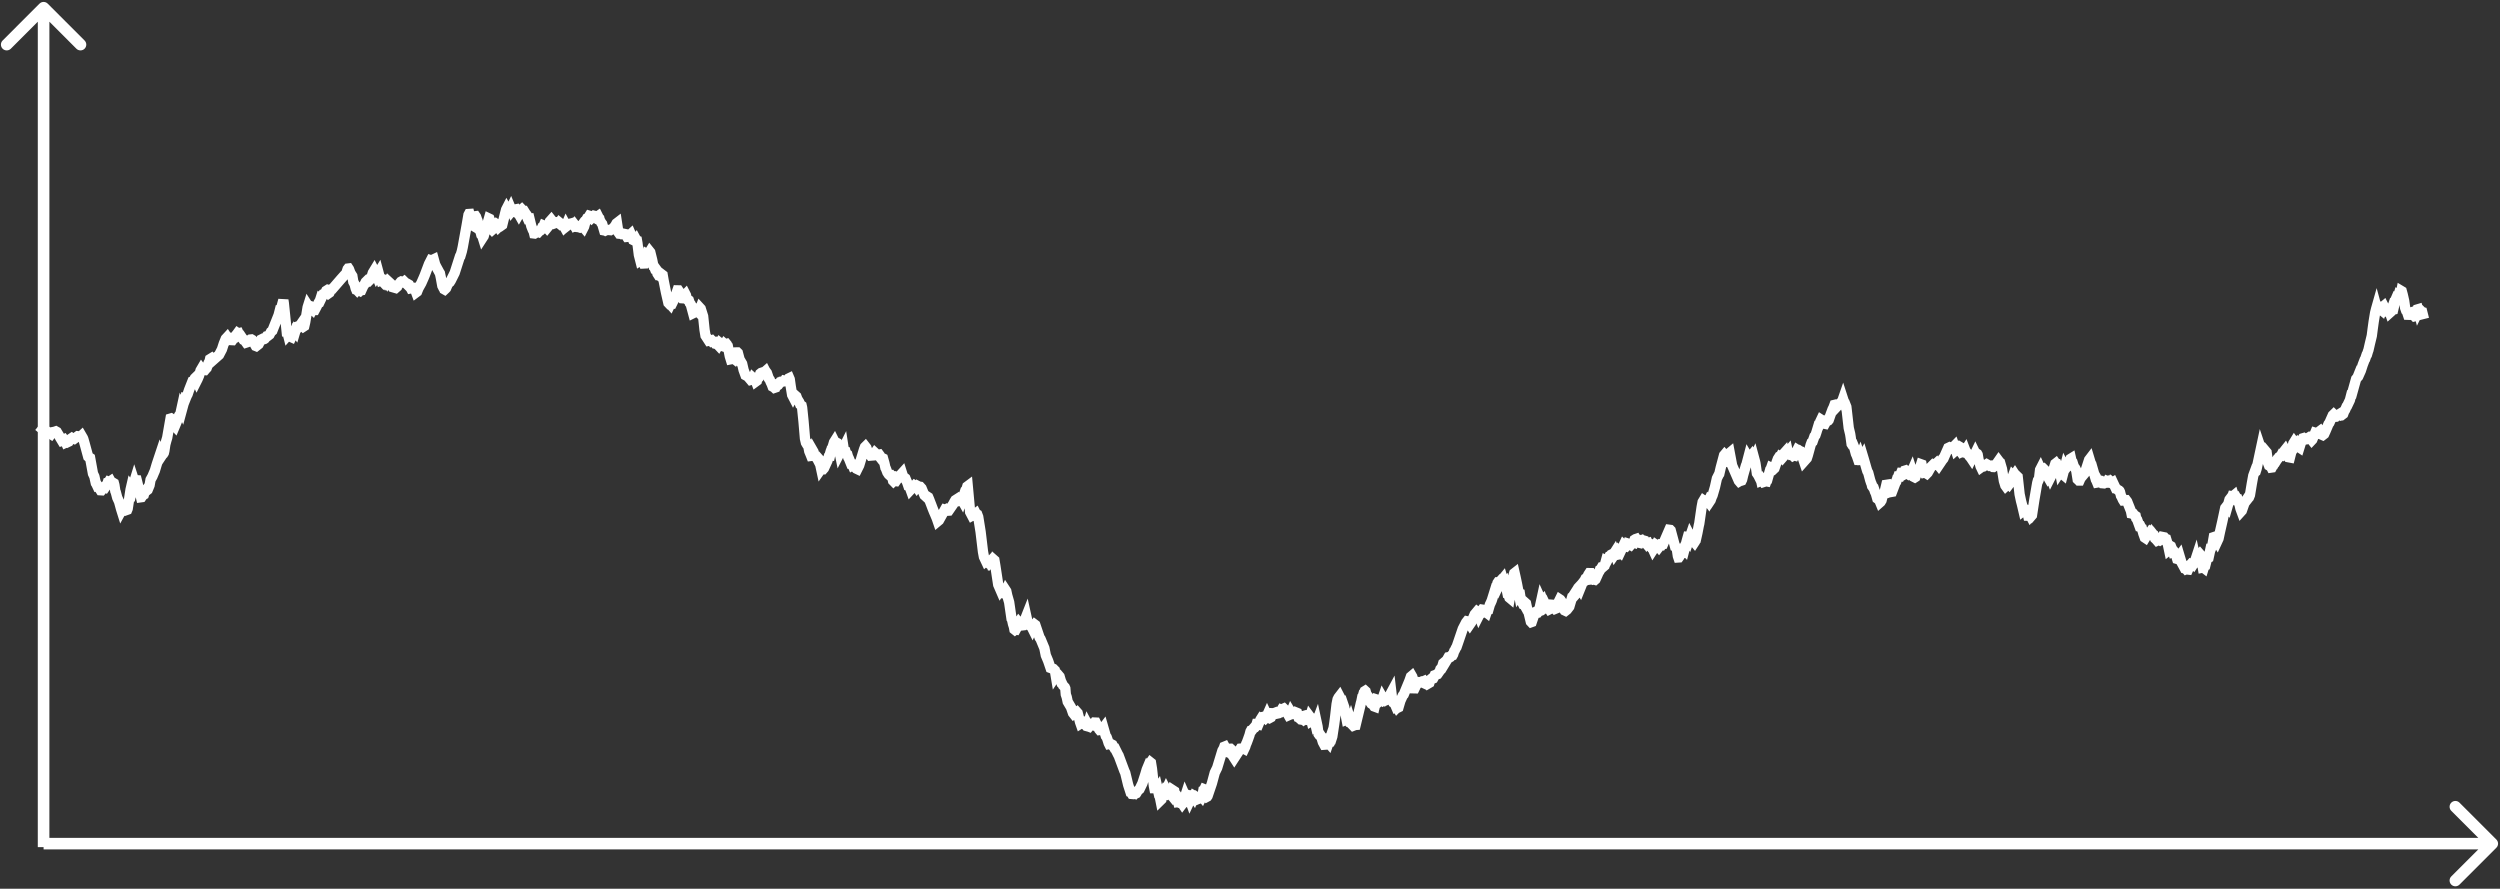 <svg width="647" height="230" viewBox="0 0 647 230" fill="none" xmlns="http://www.w3.org/2000/svg">
<rect x="0" y="0" width="647" height="230" fill="#333333" stroke="none"/>
<path d="M11 111.074L11.246 111.272L11.493 111.411L11.616 111.791L11.739 111.854L11.862 112.066L11.985 112.064L12.109 112.153L12.478 111.864L13.217 112.345L13.587 111.846L13.833 111.8L13.956 111.846L14.203 111.72L14.449 111.634L14.695 111.773L15.311 112.792L15.557 113.268L16.05 114.083L16.173 114.043L16.42 113.79L16.543 113.731L16.912 114.245L17.036 114.523L17.282 114.405L17.405 114.475L17.775 114.296L18.021 113.892L18.144 113.836L18.39 113.496L18.514 113.412L18.76 113.615L19.13 113.472L19.253 113.532L20.115 112.894L20.485 112.939L20.854 112.986L21.1 112.761L21.47 113.398L21.593 113.711L21.963 115.023L22.825 118.204L23.071 118.433L23.194 118.412L23.317 118.495L24.057 122.562L24.426 123.347L24.796 125.028L24.919 125.211L25.165 125.736L25.288 125.697L26.027 126.874L26.274 126.889L26.89 126.147L27.259 125.768L27.382 125.871L27.752 125.33L27.875 124.925L27.998 124.9L28.121 124.704L28.245 124.756L28.614 124.505L28.737 124.734L28.86 125.141L29.107 125.066L29.23 124.92L29.476 125.067L29.599 125.512L29.846 127.113L29.969 127.386L30.338 128.795L30.708 129.595L30.831 129.88L31.324 131.703L31.447 132.096L31.57 131.873L31.817 131.275L31.94 131.28L32.186 131.775L32.556 132.056L32.925 131.923L33.048 131.626L33.787 126.717L33.911 126.179L34.034 126.35L34.157 126.238L34.28 126.441L34.526 125.386L34.773 124.578L34.896 124.953L35.019 124.833L35.266 124.285L35.389 124.292L35.881 126.274L36.005 126.545L36.497 128.684L36.62 128.667L36.99 128.135L37.236 128.003L37.483 127.184L37.606 127.173L37.852 126.819L37.975 126.953L38.222 126.756L38.715 125.559L38.961 124.151L39.453 123.277L39.823 122.388L40.069 121.831L40.562 120.174L41.424 117.587L41.671 118.202L41.917 117.83L42.04 117.51L42.286 117.388L42.41 117.189L42.533 116.683L42.779 115.035L43.026 114.104L43.272 113.275L44.134 108.328L44.257 108.292L44.38 108.378L44.873 109.916L45.243 110.311L45.612 109.427L46.351 107.528L46.598 107.224L46.721 106.904L46.967 105.773L47.09 106.039L47.829 103.321L47.953 103.379L48.199 102.76L48.445 102.219L48.569 102.002L48.938 100.892L49.8 98.701L50.047 98.617L50.416 97.894L50.539 97.775L50.909 98.573L51.155 98.084L51.525 97.2L51.894 95.892L52.141 95.472L52.264 95.637L52.51 95.606L52.756 95.763L53.003 95.781L53.372 95.343L53.495 95.227L53.988 93.912L54.235 93.466L54.358 92.936L54.727 92.707L54.974 92.993L55.097 93.247L56.698 91.83L57.437 90.409L57.93 88.89L58.422 87.684L58.792 87.283L58.915 87.47L59.038 87.29L59.285 87.348L59.531 87.726L59.901 87.658L60.024 88.024L60.147 88.03L60.763 87.175L60.886 87.192L61.379 86.37L61.502 86.201L61.625 86.284L61.748 86.253L61.871 86.535L62.118 86.625L62.98 87.903L63.226 87.976L63.719 88.659L63.965 88.579L64.828 87.867L65.074 87.841L65.197 87.913L65.444 88.37L65.69 88.646L65.936 89.102L66.183 89.533L66.306 89.582L66.922 89.098L67.537 87.904L67.661 87.841L67.784 87.931L68.4 87.752L68.523 87.671L69.016 87.03L69.262 86.979L69.755 86.597L70.124 85.881L70.371 85.682L70.494 85.58L72.095 81.561L72.341 80.607L72.465 80.644L72.588 80.413L73.327 77.678L73.45 78.458L74.189 85.728L74.312 85.722L74.558 86.696L74.682 86.556L74.805 86.251L75.051 86.482L75.174 86.654L75.297 87.196L75.421 87.253L75.667 86.72L75.79 86.717L76.283 85.665L76.406 85.82L76.776 84.581L77.145 84.439L77.268 84.628L77.761 84.061L78.007 83.706L78.254 84.332L78.5 84.561L78.746 84.4L78.993 83.329L79.362 81.08L79.609 79.549L79.732 79.157L79.855 79.351L79.978 79.353L80.101 79.212L80.225 79.224L80.348 79.347L80.471 79.736L80.84 80.08L80.964 79.822L81.087 79.87L81.333 80.25L81.456 80.246L81.826 79.552L82.072 79.043L82.442 78.375L82.565 78.333L82.688 78.115L82.934 77.346L83.058 77.431L83.674 76.143L84.043 76.035L84.412 75.269L84.536 75.19L85.028 75.646L85.152 75.822L85.275 75.735L85.521 75.208L85.644 74.882L86.014 74.793L88.231 72.231L88.847 71.543L89.093 71.262L89.586 70.792L89.955 69.661L90.079 69.501L90.202 69.486L90.325 69.672L90.695 70.665L91.187 71.438L91.433 72.926L91.68 73.38L91.803 73.662L92.049 74.645L92.173 74.933L92.296 74.96L92.419 75.089L92.542 74.947L92.665 75.114L92.788 75.065L93.158 75.26L93.281 75.138L93.528 75.106L94.02 74.02L94.39 73.495L94.636 72.996L95.006 72.631L95.252 72.763L95.375 72.793L95.991 72.176L96.484 70.613L96.853 70.005L97.1 70.483L97.469 71.372L97.962 70.566L98.331 71.935L98.578 72.579L98.701 72.531L98.947 72.79L99.07 72.551L99.194 72.511L99.563 72.972L99.686 72.783L99.809 72.814L99.933 72.975L100.056 72.993L100.179 73.161L100.425 72.783L101.288 73.581L101.657 74.326L102.396 74.541L102.766 74.218L102.889 73.864L103.135 73.659L103.751 72.906L103.874 72.84L104.49 72.973L104.613 72.876L105.476 73.73L105.722 73.607L105.845 73.68L106.338 74.625L107.077 74.48L107.323 74.483L107.569 75.341L107.693 75.676L107.939 75.492L108.309 74.575L109.048 73.251L109.663 71.855L109.91 71.263L111.018 68.332L111.511 67.365L111.634 67.405L112.25 67.112L112.62 68.457L112.866 68.954L113.728 70.537L113.851 70.724L114.098 71.894L114.467 73.951L114.714 74.444L114.837 74.54L114.96 74.863L115.083 74.933L115.33 74.699L115.453 74.567L115.945 73.418L116.069 73.327L116.192 73.112L116.438 72.967L116.684 72.584L117.67 70.61L119.025 66.385L119.148 66.277L119.517 65.045L119.764 63.918L120.749 58.458L121.242 55.614L121.365 55.382L121.488 55.374L122.227 58.29L122.351 58.363L122.966 55.971L123.09 55.955L123.213 56.136L123.459 56.848L123.582 57.114L124.075 59.33L124.445 60.289L124.568 60.794L124.814 61.08L124.937 61.472L125.184 61.09L125.676 59.277L126.046 58.249L126.538 56.547L126.662 56.606L126.785 56.956L127.154 59.189L127.401 59.458L127.647 59.243L128.017 58.124L128.14 58.15L128.386 57.933L128.509 58.02L129.002 58.768L129.125 58.649L129.372 58.642L129.987 58.205L130.726 55.222L130.973 54.272L131.096 54.032L131.342 54.475L131.465 54.599L131.958 54.497L132.205 53.979L132.451 54.57L132.574 54.416L132.944 54.635L133.067 54.511L133.19 54.236L133.559 54.165L134.299 55.47L134.545 55.048L134.791 54.378L135.038 54.169L135.284 54.428L135.407 54.684L135.653 54.656L136.023 55.249L136.269 55.57L136.516 56.423L136.639 56.699L136.762 56.691L136.885 56.504L137.008 56.503L137.501 58.523L137.871 59.469L138.117 59.922L138.24 60.425L138.363 60.44L138.979 60.064L139.226 60.013L139.349 60.058L139.595 59.785L139.841 59.678L139.965 59.562L140.088 59.312L140.211 59.349L140.334 59.24L140.704 58.37L141.196 58.584L141.566 58.993L141.935 58.542L142.059 58.25L142.305 57.297L142.674 56.885L143.044 57.357L143.167 57.377L143.537 57.789L143.66 57.745L143.783 57.537L144.029 57.507L144.276 57.482L144.645 57.777L144.768 57.601L144.892 57.703L145.015 58.059L145.138 58.158L145.261 58.127L145.384 58.209L145.508 58.074L145.631 58.065L145.754 58.164L146.123 58.835L146.37 58.604L146.493 58.321L146.616 58.551L146.986 58.262L147.601 57.889L147.971 57.801L148.217 57.73L148.464 58.127L148.587 57.999L149.08 58.634L149.449 58.587L149.572 58.767L149.819 58.796L150.065 58.879L150.188 58.816L150.558 58.306L151.05 58.878L151.174 58.637L151.543 57.288L151.789 56.743L151.913 56.522L152.159 56.429L152.528 55.837L152.652 55.873L153.144 56.412L153.76 55.846L153.883 55.879L154.253 56.283L154.746 55.943L154.992 56.434L155.115 56.547L155.238 57.067L155.362 57.199L155.608 57.653L155.854 57.959L156.347 59.627L156.47 59.65L156.593 59.57L156.716 59.651L157.086 59.48L157.948 59.561L158.564 59.118L158.687 59.106L159.303 58.263L159.549 57.817L159.673 57.721L160.042 60.138L160.289 60.483L160.535 60.506L160.658 60.455L160.781 60.52L161.028 60.415L161.767 60.569L162.259 61.308L162.752 61.261L162.998 60.799L163.245 60.575L163.491 61.147L163.861 62.114L164.23 62.298L164.353 62.292L164.6 61.974L164.723 62.203L164.846 62.248L164.969 62.944L165.339 65.952L165.708 67.401L165.831 67.321L165.955 67.127L166.078 67.121L166.57 68.192L166.817 68.18L167.063 67.603L167.31 67.033L167.556 65.822L167.679 65.891L167.802 66.131L168.049 65.341L168.172 65.138L168.295 65.29L168.788 67.291L169.034 68.528L169.157 68.946L169.28 69.02L169.527 69.66L169.65 69.692L169.773 69.609L169.896 69.777L170.143 70.81L170.389 71.189L170.512 71.188L170.635 71.29L170.758 70.953L170.882 70.936L171.005 71.096L171.128 70.902L171.497 71.183L171.744 72.604L172.36 75.696L172.976 78.392L173.222 78.653L173.345 78.627L173.468 78.764L173.591 78.502L173.715 78.447L173.961 78.487L174.577 77.248L175.316 75.148L175.562 75.153L175.932 75.706L176.055 75.906L176.425 77.016L176.548 77.182L176.671 77.19L176.917 76.91L177.164 76.43L177.41 76.177L177.533 76.418L177.779 77.474L177.903 77.581L178.026 77.541L178.272 77.706L178.518 78.438L178.765 78.757L179.381 81.053L179.504 80.992L179.75 80.309L179.873 79.903L180.243 80.165L180.489 80.583L180.612 80.609L180.736 80.734L180.982 80.409L181.228 79.769L181.352 79.903L181.844 81.464L181.967 81.848L182.337 85.374L182.583 86.856L183.445 88.183L184.061 88.055L184.185 88.221L184.308 88.156L184.8 88.592L184.924 88.569L185.17 88.975L185.663 89.101L185.909 89.364L186.279 88.736L186.525 88.938L186.648 89L187.018 89.58L187.141 89.621L187.51 89.014L187.633 89.122L187.88 89.035L188.003 89.003L188.126 89.155L188.249 89.569L188.373 89.663L188.865 92.171L189.112 92.978L189.481 92.905L189.727 92.88L189.851 92.747L189.974 92.846L190.713 91.212L190.836 91.211L190.959 91.331L191.575 93.651L191.821 93.936L191.945 93.929L192.068 94.14L192.437 95.743L192.93 97.105L193.546 97.447L194.285 98.326L194.654 98.221L194.778 98.082L194.901 97.795L195.024 97.903L195.147 98.244L195.517 98.394L195.64 98.718L195.886 98.538L196.009 98.071L196.256 97.846L196.379 97.721L196.748 96.699L196.995 96.499L197.118 96.46L197.241 96.603L197.364 96.59L197.487 96.476L197.611 96.496L198.103 96.065L198.227 96.305L198.35 96.347L198.473 96.515L198.966 97.958L199.212 98.273L199.458 98.894L199.705 99.39L199.951 100.053L200.321 100.252L200.444 100.369L200.69 100.285L200.813 99.962L200.936 99.964L201.183 99.789L201.429 99.394L201.552 99.388L201.799 99.031L201.922 99.033L202.168 98.781L202.907 98.695L203.03 98.512L203.154 98.54L203.4 98.432L203.769 98.538L204.139 97.926L204.262 97.867L204.385 98.158L204.632 99.923L205.001 102.191L205.248 102.667L205.371 102.437L205.617 102.464L205.74 102.521L205.863 102.393L206.11 102.611L206.356 103.277L206.849 104.071L207.095 104.706L207.465 104.978L207.588 105.509L207.957 109.116L208.327 113.488L208.573 114.562L208.696 114.771L208.943 114.818L209.066 115.049L209.189 115.502L209.436 116.786L209.805 117.67L209.928 117.982L210.051 117.966L210.421 116.723L210.544 116.937L210.914 118.189L211.037 118.256L211.16 118.153L211.283 118.31L211.529 118.783L211.776 118.611L211.899 118.751L212.022 119.044L212.515 121.35L212.638 121.175L212.884 121.456L213.008 121.458L213.254 121.176L214.116 119.295L214.486 118.154L214.609 118.075L214.732 117.656L214.855 117.688L215.102 116.603L215.225 116.137L215.348 116L215.594 115.299L215.841 114.454L215.964 114.259L216.21 114.761L216.457 114.54L216.58 114.602L216.703 115.037L216.949 116.135L217.072 116.53L217.196 116.633L217.319 117.235L217.442 116.997L217.565 116.969L217.688 116.763L217.935 116.618L218.304 115.887L218.427 116.687L218.674 116.726L218.797 116.774L218.92 117.29L219.29 117.576L219.536 118.397L219.659 118.571L220.275 120.105L220.521 120.137L220.644 120.425L220.891 120.29L221.014 120.349L221.137 120.519L221.384 121.015L221.63 121.286L221.876 121.403L222.369 120.413L223.601 116.327L223.847 115.694L223.97 115.572L224.217 115.888L224.586 117.017L224.832 117.542L225.079 117.704L225.202 117.738L225.325 117.912L225.941 117.863L226.434 117.178L226.68 117.406L226.803 117.469L227.05 117.786L227.173 117.826L227.296 117.706L227.542 117.656L227.665 117.823L227.912 118.544L228.035 118.702L228.158 118.665L228.281 118.518L228.528 118.638L228.897 119.938L229.144 121.061L229.267 121.267L229.636 122.239L230.006 122.793L230.375 123.125L230.622 123.061L230.745 123.227L230.868 123.232L231.114 124.419L231.238 124.545L231.361 124.43L231.853 124.502L232.469 123.629L232.962 123.023L233.455 122.48L233.824 123.645L234.194 123.692L234.317 123.788L234.81 124.957L235.056 125.68L235.179 125.706L235.426 126.052L235.672 126.734L236.657 125.675L237.027 125.936L237.15 125.922L237.273 126.1L237.519 125.774L237.766 125.904L238.012 125.956L238.135 125.975L238.505 126.379L239.244 128.161L239.49 128.387L239.613 128.28L240.229 128.679L240.476 129.257L240.722 129.909L240.968 130.532L241.338 131.522L241.707 132.445L241.954 133.007L242.446 134.181L242.693 134.902L242.939 134.696L243.062 134.36L243.186 134.322L244.54 131.895L244.664 131.933L244.787 131.864L244.91 131.979L245.033 131.952L245.28 132.169L245.526 132.153L246.634 130.544L247.004 129.845L247.25 129.441L247.62 129.205L247.866 129.713L248.359 129.588L248.605 129.328L248.852 129.203L248.975 129.422L249.837 126.955L250.083 126.719L250.33 125.903L250.453 125.812L251.069 132.517L251.561 133.457L251.685 133.387L251.808 133.421L252.301 133.058L252.547 132.871L252.67 133.111L252.793 133.06L252.916 133.131L253.163 133.787L253.779 137.627L254.395 142.788L254.641 144.111L254.887 144.643L255.134 145.171L255.257 145.065L255.38 145.1L255.503 145.447L255.749 145.654L255.873 145.426L256.119 144.309L256.365 145.185L256.488 145.058L256.858 145.49L256.981 145.45L257.228 144.891L257.351 144.999L257.597 146.45L258.336 151.309L258.952 152.735L259.075 152.559L259.322 152.479L259.691 153.542L259.937 153.561L260.184 153.075L260.307 152.805L260.43 152.992L260.676 154.129L261.169 155.859L261.785 160.115L261.908 160.287L262.155 161.452L262.401 162.225L262.524 162.896L262.647 162.994L262.77 162.896L262.894 162.92L263.14 162.476L263.386 161.474L263.633 161.089L264.002 161.542L264.372 161.75L264.495 161.724L264.618 161.841L264.741 161.827L264.988 161.346L265.357 160.1L265.603 159.476L265.973 161.161L266.219 161.635L266.343 161.734L266.712 161.708L267.205 162.691L267.451 162.172L267.697 161.814L267.821 161.644L267.944 161.737L269.052 165.016L269.299 165.374L270.284 167.75L270.654 169.59L271.27 171.059L271.885 172.87L272.255 173.005L272.624 173.105L272.994 173.477L273.24 174.952L273.364 174.769L273.487 174.767L273.733 175.147L274.103 174.946L274.226 175.091L274.718 176.76L274.842 176.826L275.088 177.359L275.458 177.751L275.581 177.885L275.704 178.172L275.827 179.712L276.073 180.443L276.32 181.61L277.182 183.068L277.675 184.515L277.798 184.671L278.291 184.219L278.66 184.506L278.783 184.392L278.906 184.531L279.153 185.48L279.522 186.905L279.645 187.255L280.015 187.019L280.385 187.278L280.631 187.067L280.754 187.162L281.247 187.909L281.37 187.942L281.493 187.544L281.739 188.011L281.863 188.061L282.478 187.315L282.725 187.317L282.971 187.501L283.094 187.409L283.341 186.998L283.587 187.008L284.449 188.764L284.572 188.912L284.819 188.869L285.065 188.992L285.558 188.345L286.174 190.485L286.42 190.809L286.666 191.511L286.913 192.314L287.036 192.559L287.406 192.487L287.898 192.753L288.145 193.228L288.268 193.33L288.391 193.565L288.514 193.597L289.376 195.337L289.499 195.522L290.978 199.498L291.224 200.039L291.963 203.106L292.579 205.017L292.702 205.061L292.948 205.475L293.072 205.486L293.195 205.394L293.441 205.438L293.564 205.187L293.934 205.374L294.057 205.313L294.18 205.121L294.426 204.657L294.919 204.238L295.658 202.717L296.397 200.433L296.767 199.178L296.89 198.88L297.013 199.061L297.26 199.056L297.629 197.494L297.752 197.316L297.875 197.413L298.122 198.938L298.614 203.328L298.738 203.972L298.861 203.971L298.984 203.848L299.107 204.097L299.354 204.165L299.477 204.369L299.6 204.18L299.846 205.263L299.969 205.265L300.339 207.129L300.585 206.888L300.832 205.75L300.955 205.543L301.201 205.581L301.324 204.731L301.447 204.48L301.694 204.661L301.817 204.391L302.187 205.101L302.31 205.071L302.433 205.265L302.556 205.261L302.679 205.364L302.802 205.335L303.049 205.64L303.418 204.441L303.911 204.761L304.034 205.44L304.527 206.102L304.896 207.572L305.02 207.555L305.389 207.815L305.635 207.878L305.759 208.364L305.882 207.865L306.005 208.046L306.128 207.885L306.744 205.989L306.867 206.271L307.114 207.223L307.237 207.316L307.483 206.96L307.606 206.651L307.853 206.768L307.976 207.111L308.099 206.849L308.345 206.032L308.468 206.071L308.592 205.914L308.715 205.934L308.961 206.298L309.084 205.986L309.331 206.129L309.577 206.841L309.7 206.918L309.823 206.863L309.947 206.556L310.193 206.736L310.439 206.651L310.686 206.154L310.932 206.058L311.055 206.205L311.178 205.961L311.425 204.577L311.548 204.522L311.671 204.257L311.794 204.305L311.917 204.647L312.164 206.11L312.287 206.237L312.41 206.171L312.533 205.988L313.642 202.72L314.381 199.986L314.75 199.228L314.997 198.734L316.352 194.278L316.721 193.616L316.844 193.254L316.968 193.203L317.46 194.107L317.583 194.294L317.707 194.648L317.83 194.699L317.953 194.574L318.199 194.036L318.323 193.773L318.446 193.77L318.569 193.882L319.062 195.635L319.431 196.204L321.032 193.743L321.648 193.692L321.771 193.677L322.018 193.811L322.264 193.291L322.51 192.503L322.634 192.277L323.003 191.292L323.373 190.245L323.619 189.31L323.742 189.086L323.989 189.03L324.358 188.53L324.974 187.829L325.097 187.737L325.22 187.334L325.343 187.332L325.467 187.476L325.59 187.339L325.713 187.386L326.206 186.234L326.329 186.04L326.452 186.131L326.822 185.781L326.945 185.712L327.068 185.483L327.191 185.452L327.314 185.547L327.561 185.802L327.684 185.68L327.93 185.123L328.177 185.651L328.546 185.844L328.916 185.639L329.408 184.584L329.655 184.59L330.024 184.448L330.271 184.73L330.64 184.65L330.763 184.36L331.256 184.332L331.625 183.738L331.749 183.799L332.118 183.419L332.241 183.366L332.364 183.485L332.611 183.996L332.857 184.036L333.473 185.114L333.719 185.003L333.966 184.64L334.089 184.346L334.212 184.552L334.335 184.496L334.458 184.575L334.705 184.599L334.828 184.747L334.951 184.728L335.321 184.347L335.69 184.499L336.06 185.672L336.183 185.72L336.429 185.991L336.676 186.048L336.799 186.231L336.922 186.25L337.168 186.166L337.292 186.258L337.415 186.144L337.661 185.407L337.784 185.179L337.907 185.144L338.277 185.329L338.646 186.139L338.77 186.109L338.893 185.901L339.016 185.51L339.139 185.677L339.386 186.608L339.509 186.535L339.755 185.921L339.878 185.952L340.125 186.532L340.248 186.672L340.371 187.196L340.494 187.045L340.617 187.212L340.74 186.887L340.987 188.049L341.233 189.954L341.48 190.297L341.603 190.395L341.726 190.227L341.849 190.41L342.342 192.045L342.711 192.731L342.834 192.722L343.204 191.353L343.327 191.131L343.45 191.136L343.573 191.452L343.697 192.108L343.82 192.252L343.943 191.892L344.066 192.177L344.189 192.128L344.313 191.806L344.436 191.733L344.805 190.597L345.298 187.339L345.544 185.455L345.914 182.247L346.16 181.015L346.407 180.529L346.653 180.21L347.022 180.927L347.269 181.622L347.392 181.586L347.885 183.023L348.501 186.232L348.624 186.181L348.747 186.031L349.116 186.683L349.24 186.671L349.363 186.996L349.486 187.047L349.609 186.683L349.855 187.448L350.102 187.69L350.225 187.819L350.718 187.623L350.841 187.614L351.949 183.024L352.196 181.945L352.319 181.549L352.565 180.323L352.688 180.181L352.935 179.314L353.058 179.185L353.181 178.885L353.304 178.809L353.428 178.921L353.674 179.794L353.797 179.89L354.043 180.179L354.29 180.676L354.659 181.765L354.906 182.119L355.029 182.193L355.152 182.103L355.645 182.83L355.768 182.876L356.014 181.824L356.261 181.029L356.63 181.148L356.876 181.57L357.123 181.346L357.246 181.255L357.369 181.306L357.615 180.906L357.739 180.971L357.862 180.61L357.985 180.825L358.108 180.701L358.355 180.921L358.478 180.892L358.601 180.986L358.724 181.196L359.094 181.036L360.079 179.205L360.325 181.317L360.572 181.842L360.941 182.084L361.311 182.951L361.434 182.891L361.557 183.096L361.68 182.971L361.803 183.124L361.927 183.063L362.419 181.382L363.035 180.027L363.282 179.751L364.76 176.18L365.129 175.128L365.376 174.919L365.499 175.136L365.622 175.66L365.991 178.132L366.115 178.135L366.361 177.626L366.73 176.785L366.977 176.546L367.1 176.585L367.346 176.553L367.47 176.632L368.085 176.339L368.332 176.348L368.455 176.292L368.578 176.486L368.701 176.881L369.071 177.053L369.317 176.876L369.44 177.005L369.933 176.713L370.179 175.876L370.426 175.673L370.549 175.742L370.918 175.59L371.042 175.364L371.288 174.757L372.027 174.482L372.643 173.601L372.766 173.174L373.136 172.725L373.259 172.494L373.505 171.649L373.875 171.331L373.998 171.564L374.367 170.955L374.614 170.516L374.86 170.073L374.983 170.048L375.106 170.188L375.353 170.048L375.722 169.591L375.969 169.541L376.092 169.326L376.338 168.523L376.461 168.368L376.831 167.614L376.954 167.456L377.324 166.384L378.555 162.777L379.418 161.096L379.664 160.787L379.91 160.836L380.403 161.577L380.772 161.039L381.635 159.014L382.251 158.279L382.374 158.373L382.743 159.318L383.359 158.107L383.605 157.773L383.852 157.811L384.098 158.43L384.221 158.383L384.345 158.467L384.591 158.435L384.714 158.531L384.96 157.799L385.207 157.75L385.576 156.479L385.823 155.965L386.069 155.394L387.054 152.232L387.178 152.233L387.547 150.883L387.67 150.699L387.917 150.702L388.04 151.139L388.286 150.619L388.532 150.104L388.656 149.967L388.779 149.98L388.902 149.831L389.025 150.246L389.148 151.127L389.272 151.183L389.518 150.919L389.764 151.829L390.134 153.561L390.257 153.582L390.626 154.663L390.75 154.766L391.119 152.715L391.489 150.133L391.735 148.774L391.858 148.384L391.981 148.288L392.228 149.38L392.597 151.125L393.09 153.711L393.213 153.525L393.336 153.576L393.583 155.143L394.199 156.418L394.445 156.49L394.568 156.707L394.814 156.066L394.938 156.177L395.307 157.9L395.43 157.983L395.553 158.319L396.169 160.881L396.293 161.013L396.416 160.969L396.908 159.533L397.155 158.504L397.278 158.433L397.771 158.625L397.894 158.601L398.14 158.277L398.263 158.229L398.879 155.393L399.002 155.665L399.249 155.408L399.495 156.086L399.618 156.143L399.741 156.036L399.865 156.302L400.111 157.064L400.234 156.971L400.357 157.222L400.727 157.319L400.973 157.693L401.22 157.565L401.712 156.511L401.835 156.52L402.082 156.75L402.328 157.446L402.451 157.578L402.574 157.527L402.821 156.633L403.19 156.116L403.437 155.624L403.683 155.129L403.806 155.211L404.053 155.556L404.299 156.931L404.915 157.969L405.161 158.085L405.531 157.794L406.147 156.992L406.886 154.482L407.009 154.393L407.378 153.805L407.501 153.615L407.748 153.847L407.871 153.706L408.117 153.129L408.241 152.954L408.487 152.075L408.61 151.944L408.733 152.055L408.856 152.042L408.98 152.258L409.226 151.649L409.472 151.006L409.842 150.527L409.965 150.463L410.335 149.726L410.704 149.501L411.074 148.699L411.32 148.324L411.443 148.326L411.689 149.38L411.813 149.375L411.936 149.929L412.305 149.88L412.428 149.99L412.552 149.968L412.798 150.046L412.921 149.939L413.414 148.857L413.783 147.999L413.907 147.866L414.03 147.512L414.153 147.458L414.522 146.836L414.769 146.827L415.262 146.404L415.631 145.064L415.877 145.189L416.247 144.491L416.493 144.01L416.74 143.947L416.986 143.534L417.232 143.404L417.479 143.29L417.725 143.193L417.848 143.001L417.971 143.354L418.218 142.996L418.341 143.082L418.587 143.557L418.71 143.53L418.834 143.357L419.08 142.691L419.326 142.914L420.189 141.088L420.435 141.326L420.804 141.428L421.174 141.007L421.297 140.671L421.667 140.788L422.036 141.016L422.529 140.439L422.652 140.378L422.775 140.417L423.022 139.683L423.268 139.526L423.391 139.485L423.514 139.71L423.761 139.711L424.253 140.472L424.376 140.501L424.623 140.112L424.746 139.851L424.869 139.804L425.116 140.056L425.239 140.14L425.485 139.913L425.608 139.948L425.855 140.479L426.101 140.763L426.224 140.616L426.47 140.543L426.594 140.828L426.84 140.669L427.086 140.748L427.333 141.309L427.579 141.912L427.702 141.996L427.825 142.264L428.072 141.882L428.318 141.495L428.564 141.003L428.688 141.087L428.811 141.057L429.304 141.614L429.673 141.138L429.796 140.958L430.043 141.015L430.166 140.827L430.412 140.797L432.013 137.106L432.26 137.14L432.383 137.266L433.491 141.402L433.615 141.447L433.984 142.226L434.231 143.902L434.354 144.268L434.477 144.26L434.6 144.085L435.093 142.951L435.216 142.731L435.339 142.777L435.585 142.093L435.709 141.866L435.955 142.146L436.571 139.806L436.817 138.937L436.94 138.948L437.187 139.441L437.433 138.719L437.556 138.956L437.679 139.395L437.803 139.29L437.926 139.343L438.172 139.786L438.418 140.19L438.542 140.337L438.665 140.148L438.788 139.636L438.911 139.574L439.281 137.927L439.65 136.007L439.773 135.487L440.389 131.232L440.636 129.929L440.882 129.516L441.128 129.688L441.375 129.833L441.621 129.723L441.867 129.487L442.114 129.812L442.237 129.542L442.483 129.788L442.73 129.414L442.976 128.696L443.222 128.161L443.838 126.04L444.331 123.823L444.824 122.839L444.947 122.662L445.316 121.067L446.179 117.833L446.302 117.687L446.425 117.826L446.671 119.207L446.794 119.448L446.918 119.484L447.41 117.412L447.657 117.204L448.273 120.464L449.997 124.424L450.12 124.568L450.366 124.422L450.613 124.405L450.736 124.365L450.859 124.113L451.106 123.055L451.352 122.171L451.845 120.494L451.968 120.262L452.46 118.389L452.584 118.598L452.707 118.569L453.323 117.823L453.569 118.315L453.692 118.639L453.815 118.73L453.939 118.478L454.185 119.394L454.308 119.924L454.678 122.482L455.047 123.026L455.417 123.774L455.54 123.693L455.663 123.842L455.786 124.415L455.909 124.364L456.033 124.199L456.402 124.746L456.648 124.666L456.895 124.504L457.141 124.552L457.264 124.199L457.387 124.149L458.127 121.536L458.25 121.393L458.373 121.048L458.742 121.229L458.866 121.148L459.112 121.319L459.235 121.201L459.851 119.441L460.097 118.776L460.221 118.582L460.467 118.663L460.713 118.213L460.836 118.292L461.822 117.193L461.945 117.699L462.191 117.416L462.314 117.375L462.684 116.933L462.807 117.509L462.93 117.542L463.177 117.461L463.3 117.582L463.546 117.491L464.039 117.972L464.285 117.838L464.408 117.873L465.148 116.409L465.394 116.563L465.517 116.533L465.763 116.709L465.887 116.754L466.133 117.328L466.256 117.915L466.379 117.949L466.872 119.419L467.611 118.59L467.857 117.854L468.596 115.16L468.843 114.514L469.089 114.324L469.582 112.923L469.828 112.642L470.075 111.922L470.567 110.296L470.69 110.305L470.814 110.046L471.06 109.131L471.306 108.612L471.799 108.927L471.922 109.116L472.169 109.653L472.292 109.679L472.661 109.01L472.784 108.855L472.908 108.962L473.154 108.834L473.277 108.678L473.77 107.257L474.263 105.945L474.509 105.461L474.755 104.789L474.878 104.759L475.248 105.044L475.371 105.254L475.617 104.993L476.357 104.218L476.603 104.164L476.849 103.573L476.972 103.217L477.219 103.976L477.342 104.507L477.465 104.62L477.588 105.036L477.711 104.999L477.835 105.313L478.451 110.764L478.82 112.307L478.943 113.071L479.19 114.896L479.313 115.087L479.436 115.12L479.559 115.331L479.682 115.289L479.805 115.591L480.298 117.432L480.544 117.969L480.914 119.043L481.037 119.046L481.407 118.124L481.653 118.846L481.776 118.813L482.146 118.14L482.392 118.957L483.008 121.109L483.254 121.917L483.501 122.363L483.993 124.234L484.24 124.971L484.363 125.22L484.486 125.791L484.609 125.967L484.732 125.962L484.856 126.109L485.225 127.215L485.472 127.739L485.841 129.042L486.087 129.219L486.211 129.081L486.58 129.99L486.703 129.883L486.95 129.475L487.196 128.47L487.442 128.004L487.689 127.537L488.181 125.469L488.428 125.432L488.797 126.509L489.167 127.268L489.413 127.169L489.536 127.3L489.659 127.278L490.645 124.689L490.768 124.586L491.014 123.761L491.138 123.674L491.261 123.312L491.63 123.324L491.877 122.703L492 122.396L492.123 122.405L492.369 123.017L492.492 122.947L492.739 122.432L492.985 121.805L493.108 121.766L493.232 121.899L493.478 121.919L493.847 122.686L493.971 122.773L494.217 122.638L494.34 122.428L494.463 122.534L494.586 122.432L494.833 121.862L495.079 122.624L495.326 123.432L495.572 123.557L495.695 123.479L495.941 122.764L496.065 122.722L496.311 122.365L496.434 122.28L496.557 122.079L497.173 120.16L497.296 120.205L497.42 120.87L497.543 121.024L497.666 121.317L497.789 122.137L497.912 122.323L498.159 122.257L498.651 122.572L498.898 122.32L499.76 120.812L500.376 120.203L500.622 120.305L500.868 120.182L501.238 119.834L501.731 120.445L502.347 119.532L502.47 119.184L502.593 119.106L502.716 118.877L502.839 118.849L502.962 118.697L504.194 115.925L504.564 115.749L504.81 115.851L505.18 116.052L505.795 115.424L506.042 116.129L506.165 116.512L506.534 116.182L506.781 116.101L507.027 116.416L507.397 115.766L507.52 115.839L508.013 116.859L508.382 116.706L508.505 116.778L508.628 116.584L508.875 117.228L509.121 117.282L509.737 118.116L509.86 118.191L510.23 118.746L510.353 118.495L510.722 118.291L511.215 117.271L511.338 117.525L511.585 117.382L511.708 117.461L511.831 117.682L512.077 119.129L512.324 119.764L512.57 120.69L512.693 120.948L512.94 120.769L513.309 120.735L514.171 120.154L514.91 120.574L515.28 120.519L515.773 120.856L515.896 120.863L516.389 120.499L517.251 119.262L517.497 119.59L517.62 119.687L518.113 121.369L518.606 124.445L518.975 125.645L519.098 125.816L519.468 125.478L519.714 125.289L519.837 125.198L519.961 125.327L520.33 124.831L520.946 123.163L521.069 123.289L521.439 122.757L521.808 123.329L521.931 123.387L522.055 123.284L522.178 123.402L522.67 127.888L523.04 129.635L523.286 130.578L523.656 132.154L524.025 131.86L524.149 131.984L524.272 131.972L524.641 132.343L524.888 133.468L525.134 133.475L525.257 133.24L525.38 133.258L525.503 133.492L525.627 133.34L525.75 133.473L525.873 133.331L526.489 129.319L527.228 125.017L527.351 124.553L527.474 124.496L527.597 124.226L527.721 123.71L527.967 121.588L528.09 121.348L528.337 121.895L528.706 121.323L528.829 121.275L529.199 121.64L529.322 122.521L529.445 122.79L529.568 122.756L529.691 122.881L529.938 123.312L530.184 122.895L530.307 122.841L530.554 123.207L530.677 123.517L530.923 123.034L531.909 120.022L532.032 119.924L532.155 120.103L532.278 120.107L532.524 120.708L532.894 121.319L533.017 121.445L533.14 122.108L533.264 121.919L533.51 122.481L533.879 122.787L534.372 120.894L534.495 121.134L534.742 120.635L534.865 120.545L534.988 120.712L535.234 120.387L535.85 118.753L535.973 118.677L536.097 119.236L536.343 119.55L536.712 120.729L537.082 121.222L537.328 121.743L537.698 124.072L537.821 124.189L537.944 124.185L538.067 124.352L538.191 124.353L538.56 123.508L538.806 122.978L539.176 122.449L539.299 122.398L539.422 122.594L539.545 122.446L540.654 119.016L540.777 118.856L541.147 120.082L541.27 120.199L542.132 123.176L542.255 123.138L542.378 123.354L542.625 124.575L542.748 124.879L542.871 124.858L543.364 124.335L543.487 124.368L543.61 124.596L543.733 124.577L544.103 125.057L544.472 125.089L544.719 124.933L545.088 124.923L545.335 124.539L545.458 124.598L545.581 124.403L545.704 124.385L545.827 124.608L545.951 124.625L546.197 124.959L546.443 125.059L546.566 124.801L546.69 124.895L546.813 124.821L547.552 126.394L547.675 126.406L548.168 126.861L548.414 126.947L548.537 127.065L548.66 127.322L548.907 128.309L549.03 128.492L549.399 129.318L549.523 129.516L550.262 129.462L550.508 129.788L551.493 132.258L551.617 132.877L552.109 132.969L552.356 133.299L552.725 133.548L552.848 134.144L553.095 134.474L553.711 136.176L553.957 136.181L554.203 136.706L554.327 136.765L554.696 138.1L555.066 139.126L555.189 139.207L555.681 138.388L556.051 138.292L556.297 137.953L556.42 137.777L556.544 137.894L556.667 137.759L556.913 138.118L557.036 138.032L557.283 138.35L557.406 138.421L557.652 138.907L557.775 139.397L558.022 139.626L558.268 139.91L558.761 139.677L559.007 139.822L559.254 139.665L559.623 138.961L560.116 139.061L560.485 139.482L560.608 139.519L560.978 140.707L561.101 141.14L561.347 142.312L561.471 142.212L561.717 141.296L561.84 141.37L562.087 141.999L562.333 142.741L562.579 142.621L562.949 143.059L563.441 144.646L563.565 144.682L563.811 144.187L564.057 143.853L564.55 145.505L565.412 147.098L565.659 147.148L565.782 147.296L566.028 147.19L566.151 147.381L566.275 147.395L566.521 146.838L566.767 146.252L567.014 145.976L567.26 146.079L567.506 145.895L567.629 146.01L567.999 145.431L568.245 144.683L568.368 145.243L568.492 145.307L568.861 144.845L568.984 144.556L569.231 143.583L569.354 143.438L569.477 143.579L569.6 144.465L569.723 144.58L569.97 146.141L570.093 146.885L570.216 146.86L570.339 146.954L570.462 146.559L570.709 146.421L571.202 144.466L571.325 144.488L571.571 144.356L572.31 140.979L572.433 141.427L572.556 141.133L572.926 139.007L573.049 138.965L573.419 139.586L573.788 140.181L574.158 139.379L574.527 137.655L575.143 134.944L575.882 131.485L576.375 130.849L576.498 131.02L576.991 129.291L577.114 129.129L577.36 129.34L577.483 129.152L577.73 128.435L577.853 128.455L578.099 128.252L578.223 128.651L578.346 128.72L578.592 129.052L578.838 128.899L578.962 129.112L579.085 129.128L579.577 130.53L579.824 131.614L580.07 132.281L580.193 132.145L580.932 130.033L581.548 129.094L581.671 129.173L581.918 128.857L582.041 128.722L582.287 128.112L582.78 125.117L583.15 123.086L583.519 122.08L583.642 122.165L583.765 122.064L584.012 121.298L585.12 116.1L585.613 117.575L585.736 117.7L585.859 117.547L585.983 117.591L586.352 117.202L586.475 116.917L586.598 117.063L586.968 119.845L587.214 120.484L587.584 120.706L587.707 120.767L587.83 121.001L587.953 120.983L588.2 120.512L588.323 120.237L588.446 120.216L588.692 119.753L588.816 119.718L589.431 118.738L589.555 118.65L589.801 118.295L590.294 117.969L590.417 117.736L590.54 117.781L591.279 116.579L591.402 116.425L591.649 116.882L591.772 117.002L591.895 117.435L592.018 117.457L592.264 118.041L592.388 118.352L592.634 118.399L593.004 116.954L593.496 114.797L593.743 114.397L594.112 114.898L594.235 115.222L594.358 115.052L594.482 115.293L594.605 115.244L594.851 115.649L595.098 115.814L595.713 113.821L595.96 113.437L596.083 113.4L596.206 113.523L596.329 113.827L596.699 113.708L596.822 113.539L596.945 113.581L597.438 113.278L597.561 113.396L597.807 113.286L598.3 113.91L598.423 113.78L599.162 111.995L599.655 112.146L599.901 111.926L600.394 111.557L601.01 112.556L601.133 112.609L601.503 112.321L601.872 111.519L602.611 109.759L602.858 109.419L603.227 108.577L603.72 107.476L603.966 107.235L604.089 107.354L604.336 107.869L604.459 107.857L604.828 107.424L605.075 107.418L605.321 107.259L605.444 107.481L605.567 107.511L605.814 107.333L606.06 107.399L606.43 107.118L606.676 106.45L606.922 106.069L607.292 105.214L607.415 105.105L608.154 103.539L608.524 102.104L608.647 102.075L609.755 98.091L610.125 97.643L610.618 96.407L610.741 96.468L610.987 95.916L611.48 94.396L611.973 93.108L612.096 92.935L612.465 91.836L612.588 91.728L612.835 90.897L612.958 90.568L613.328 88.939L613.82 86.905L614.067 84.999L614.313 83.212L614.682 80.968L614.929 79.975L615.052 79.541L615.175 79.989L615.914 79.345L616.037 79.368L616.284 80.207L616.407 80.308L616.776 79.319L616.9 79.215L617.392 80.193L617.515 80.452L617.639 80.401L617.885 80.131L618.255 80.214L618.501 80.915L618.747 80.694L618.994 79.972L619.117 80.149L619.363 80.105L619.609 79.072L619.856 77.783L620.102 77.215L620.225 77.287L620.349 77.161L620.472 77.188L620.718 76.386L621.088 76.623L621.211 76.523L621.457 75.3L621.58 75.373L621.827 76.276L622.196 77.89L622.442 79.65L622.689 80.359L622.812 80.475L622.935 80.711L623.182 81.459L623.305 81.463L623.797 80.925L623.921 80.885L624.044 81.095L624.536 80.948L624.783 81.719L624.906 81.854L625.029 81.823L625.645 80.072L625.768 80.036L625.891 80.505L626.015 80.253L626.261 80.18L626.63 80.543L626.754 80.767L626.877 80.793L627 81.277" stroke="white" stroke-width="2.667" stroke-linecap="square"/>
<path d="M646.06 219.393C646.646 218.807 646.646 217.857 646.06 217.271L636.514 207.725C635.929 207.14 634.979 207.14 634.393 207.725C633.807 208.311 633.807 209.261 634.393 209.847L642.878 218.332L634.393 226.817C633.807 227.403 633.807 228.353 634.393 228.939C634.979 229.524 635.929 229.524 636.514 228.939L646.06 219.393ZM11.28 219.832H645V216.832H11.28V219.832Z" fill="white"/>
<path d="M12.345 0.939C11.759 0.354 10.81 0.354 10.224 0.939L0.678 10.485C0.092 11.071 0.092 12.021 0.678 12.607C1.263 13.192 2.213 13.192 2.799 12.607L11.284 4.121L19.77 12.607C20.355 13.193 21.305 13.193 21.891 12.607C22.477 12.021 22.477 11.071 21.891 10.485L12.345 0.939ZM12.78 219.24L12.784 2L9.784 2L9.78 219.24L12.78 219.24Z" fill="white"/>
</svg>
